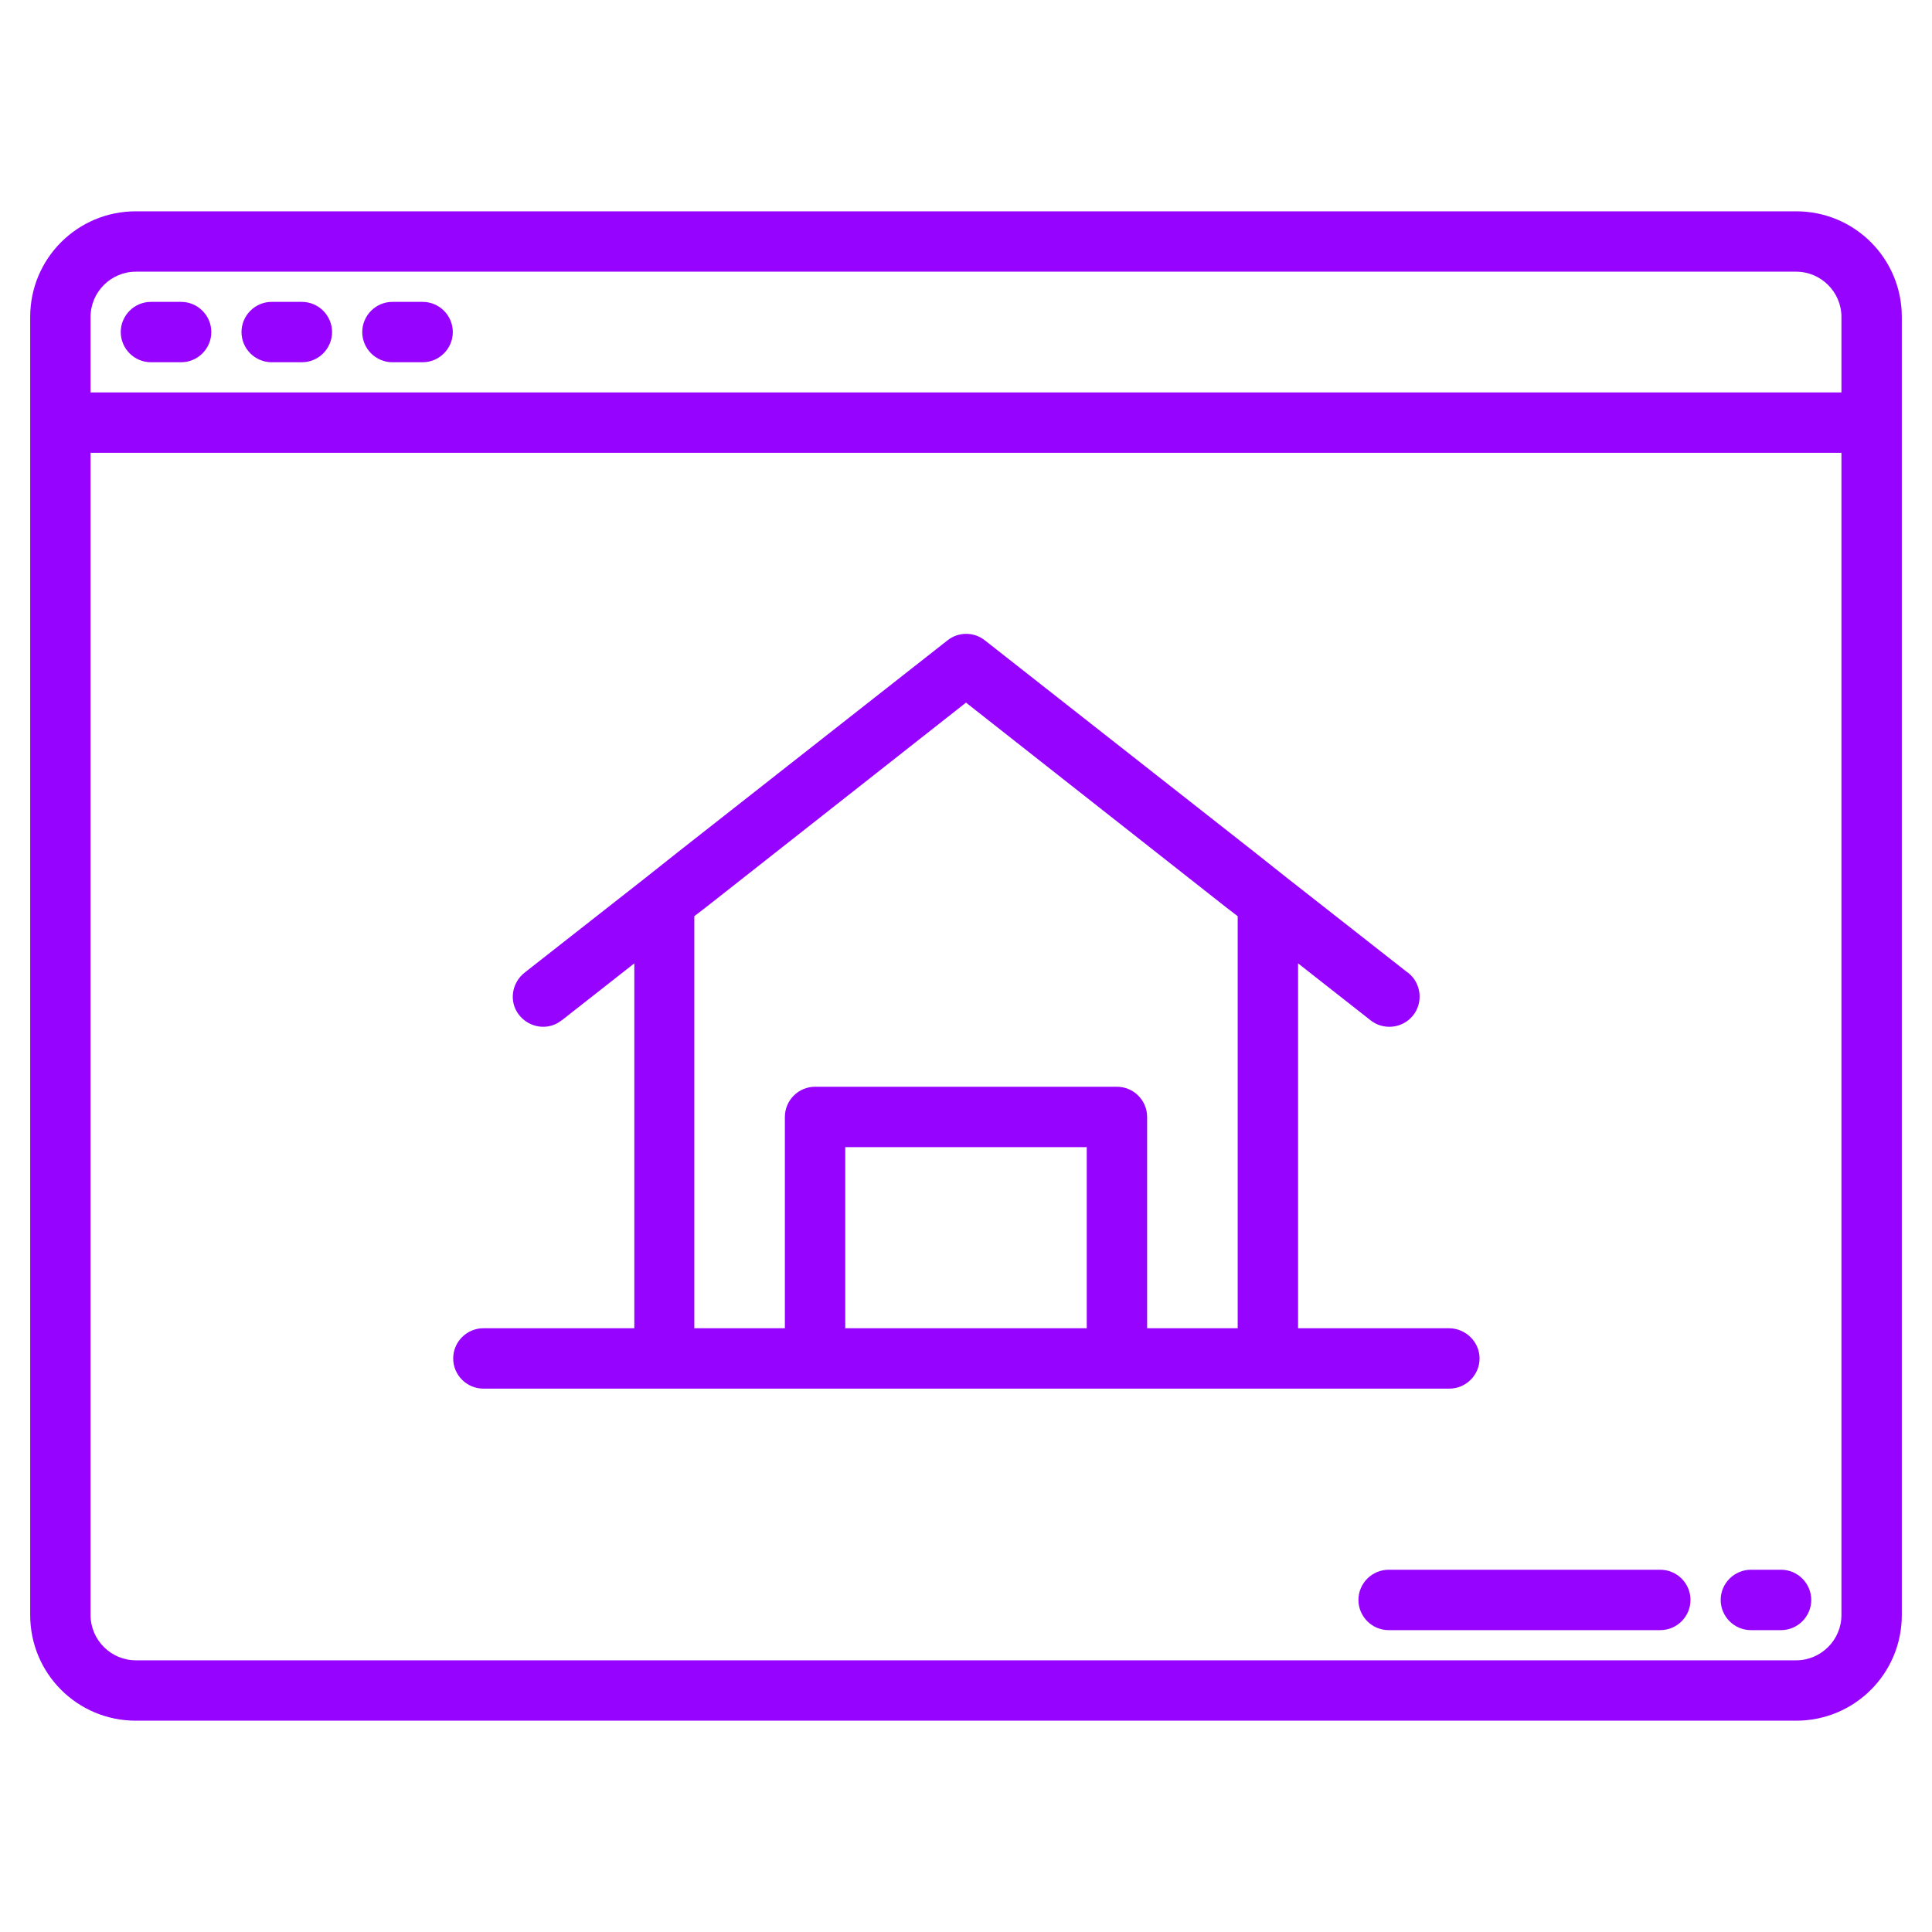 <?xml version="1.0" encoding="utf-8"?>
<!-- Generator: Adobe Illustrator 21.1.0, SVG Export Plug-In . SVG Version: 6.00 Build 0)  -->
<svg version="1.1" id="Capa_1" xmlns="http://www.w3.org/2000/svg" xmlns:xlink="http://www.w3.org/1999/xlink" x="0px" y="0px"
	 viewBox="0 0 512 512" style="enable-background:new 0 0 512 512;" xml:space="preserve">
<style type="text/css">
	.st0{fill:#9603FF;}
</style>
<g>
	<path class="st0" d="M476,56H36C20.5,56,8,68.5,8,84v344c0,15.5,12.5,28,28,28h440c15.5,0,28-12.5,28-28V84
		C504,68.5,491.5,56,476,56z M488,428c0,6.6-5.4,12-12,12H36c-6.6,0-12-5.4-12-12V120h464V428z M488,104H24V84c0-6.6,5.4-12,12-12
		h440c6.6,0,12,5.4,12,12V104z"/>
	<path class="st0" d="M384,352h-40v-96.7l19.1,15c3.4,2.8,8.5,2.3,11.3-1.1c2.8-3.4,2.3-8.5-1.1-11.3c-0.1-0.1-0.2-0.2-0.3-0.2
		l-32-25.1l-8.7-6.9l-71.3-56c-2.9-2.3-7-2.3-9.9,0l-71.3,56l-8.7,6.9l-32,25.1c-3.5,2.7-4.3,7.7-1.6,11.2c2.7,3.5,7.7,4.3,11.2,1.6
		c0.1-0.1,0.2-0.1,0.3-0.2l19.1-15V352h-40c-4.4,0-8,3.6-8,8s3.6,8,8,8h256c4.4,0,8-3.6,8-8S388.4,352,384,352z M288,352h-64v-48h64
		V352z M328,352h-24v-56c0-4.4-3.6-8-8-8h-80c-4.4,0-8,3.6-8,8v56h-24V242.8l3-2.3l69-54.3l69,54.3l3,2.3V352z"/>
	<path class="st0" d="M40,96h8c4.4,0,8-3.6,8-8s-3.6-8-8-8h-8c-4.4,0-8,3.6-8,8S35.6,96,40,96z"/>
	<path class="st0" d="M72,96h8c4.4,0,8-3.6,8-8s-3.6-8-8-8h-8c-4.4,0-8,3.6-8,8S67.6,96,72,96z"/>
	<path class="st0" d="M104,96h8c4.4,0,8-3.6,8-8s-3.6-8-8-8h-8c-4.4,0-8,3.6-8,8S99.6,96,104,96z"/>
	<path class="st0" d="M440,416h-72c-4.4,0-8,3.6-8,8s3.6,8,8,8h72c4.4,0,8-3.6,8-8S444.4,416,440,416z"/>
	<path class="st0" d="M472,416h-8c-4.4,0-8,3.6-8,8s3.6,8,8,8h8c4.4,0,8-3.6,8-8S476.4,416,472,416z"/>
</g>
</svg>
